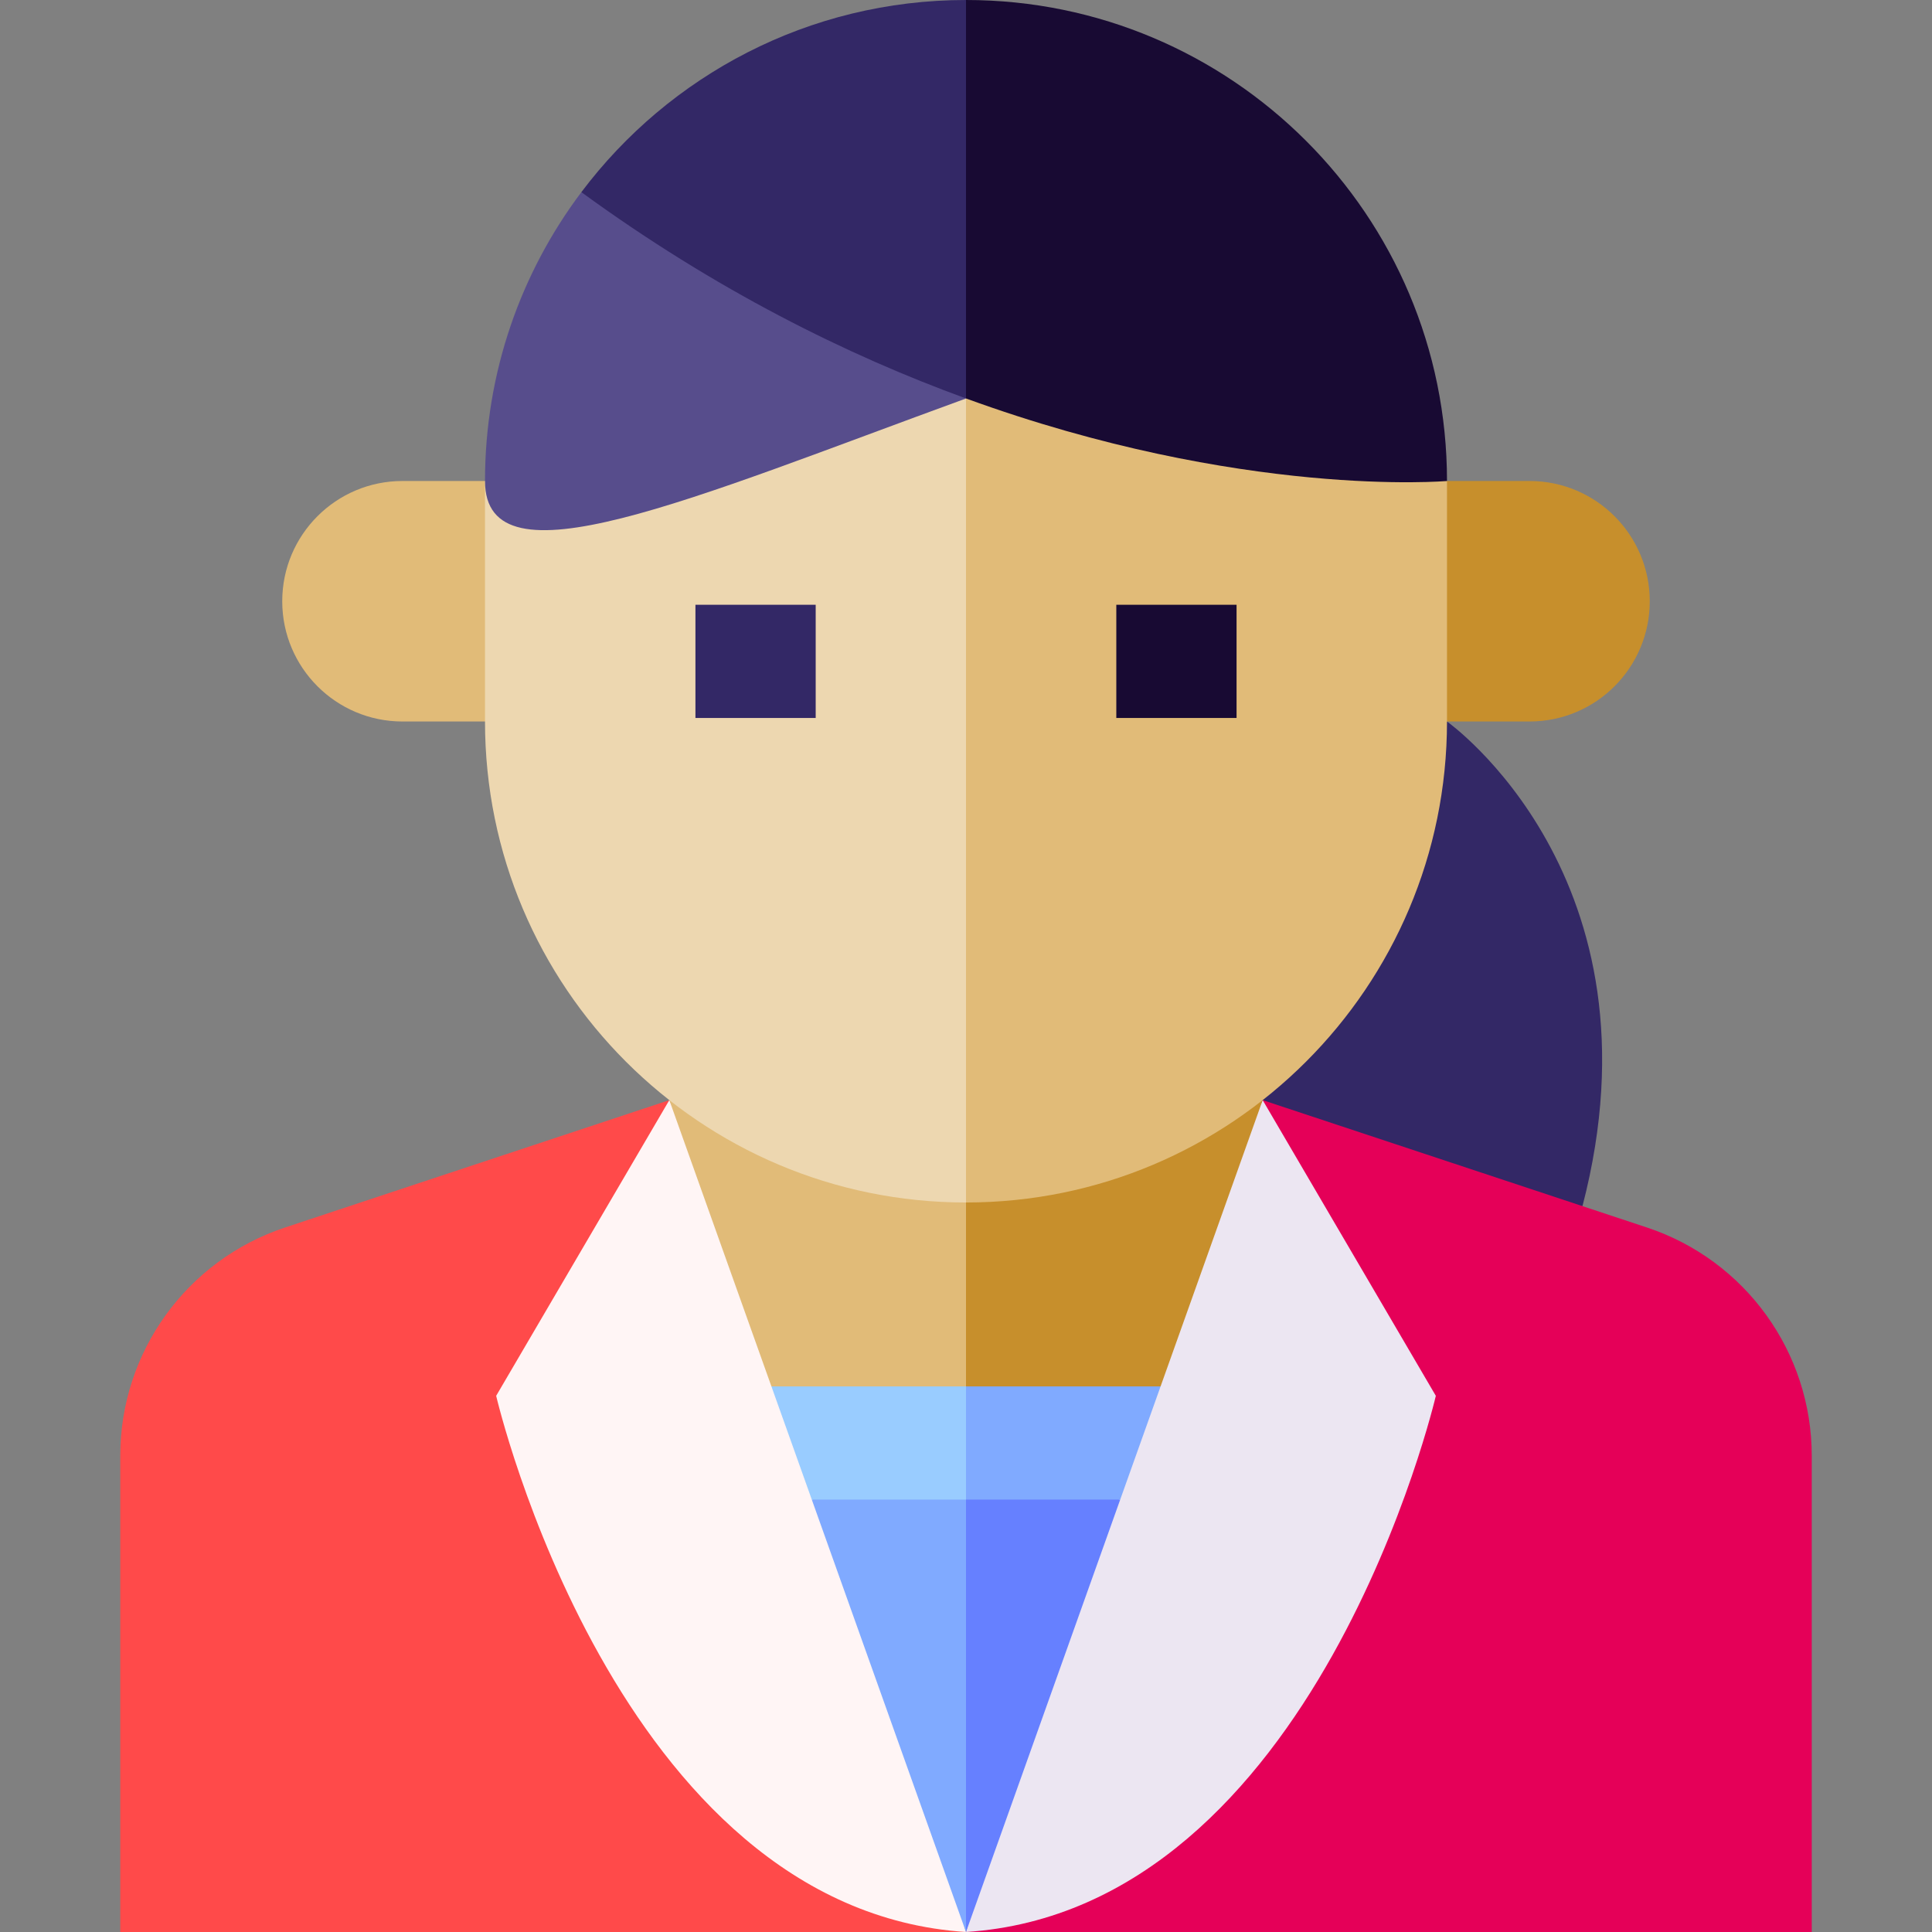 <svg id="Capa_1" enable-background="new 0 0 512 512" height="512" viewBox="0 0 512 512" width="512" xmlns="http://www.w3.org/2000/svg"><rect x="0" y="0" width="512" height="512" fill="#808080" stroke="none"/><g><path d="m419.371 319.638c22.656-87.07-35.902-128.434-35.902-128.434h-71.701v128.434z" fill="#332866"/><path d="m436.453 325.3-101.831-33.756-78.622 220.456h224.133v-126.203c0-27.472-17.604-51.853-43.68-60.497z" fill="#e50058"/><path d="m75.547 325.3 101.831-33.756 78.622 220.456h-224.133v-126.203c0-27.472 17.604-51.853 43.68-60.497z" fill="#ff4a4a"/><path d="m380.51 369.908-45.888-78.364-37.055 75.863-41.567 144.593c92.904-6.031 124.51-142.092 124.51-142.092z" fill="#ece6f2"/><path d="m131.49 369.908 45.888-78.364 37.055 75.863 41.567 144.593c-92.904-6.031-124.51-142.092-124.51-142.092z" fill="#fff5f5"/><path d="m256 512 40.868-114.593-50.868-10z" fill="#6680ff"/><path d="m215.132 397.407 40.868 114.593v-124.593z" fill="#80aaff"/><path d="m256 397.407h40.868l10.699-30-61.567-10z" fill="#80aaff"/><path d="m256 357.407-51.567 10 10.699 30h40.868z" fill="#9cf"/><path d="m307.567 367.407 27.055-75.863h-88.622l10 75.863z" fill="#c78f2c"/><path d="m204.433 367.407h51.567v-75.863h-78.622z" fill="#e1bb78"/><path d="m138.531 191.204h-31.867c-17.6 0-31.868-14.268-31.868-31.868 0-17.6 14.268-31.868 31.868-31.868h31.867z" fill="#e1bb78"/><path d="m373.469 191.204h31.867c17.6 0 31.868-14.268 31.868-31.868 0-17.6-14.268-31.868-31.868-31.868h-31.867z" fill="#c78f2c"/><path d="m246 95.596 10 223.076c70.399 0 127.469-57.07 127.469-127.469v-63.735c0 .001-137.469-31.865-137.469-31.872z" fill="#e1bb78"/><path d="m128.531 127.469v63.735c0 70.399 57.07 127.469 127.469 127.469v-223.07z" fill="#edd7b0"/><path d="m184.299 160.27h31.867v30h-31.867z" fill="#332866"/><path d="m295.834 160.27h31.867v30h-31.867z" fill="#180a33"/><path d="m383.469 127.469c0-70.399-57.07-127.469-127.469-127.469l-10 50.921 10 54.676c73.134 26.649 127.469 21.872 127.469 21.872z" fill="#180a33"/><path d="m256 105.603v-.007l-41.567-37.661-60.363-17.014c-16.033 21.316-25.539 47.821-25.539 76.548s54.333 4.785 127.469-21.866z" fill="#574d8c"/><path d="m256 0c-41.672 0-78.671 19.999-101.93 50.921 35.572 25.958 70.486 43.218 101.93 54.676z" fill="#332866"/></g></svg>